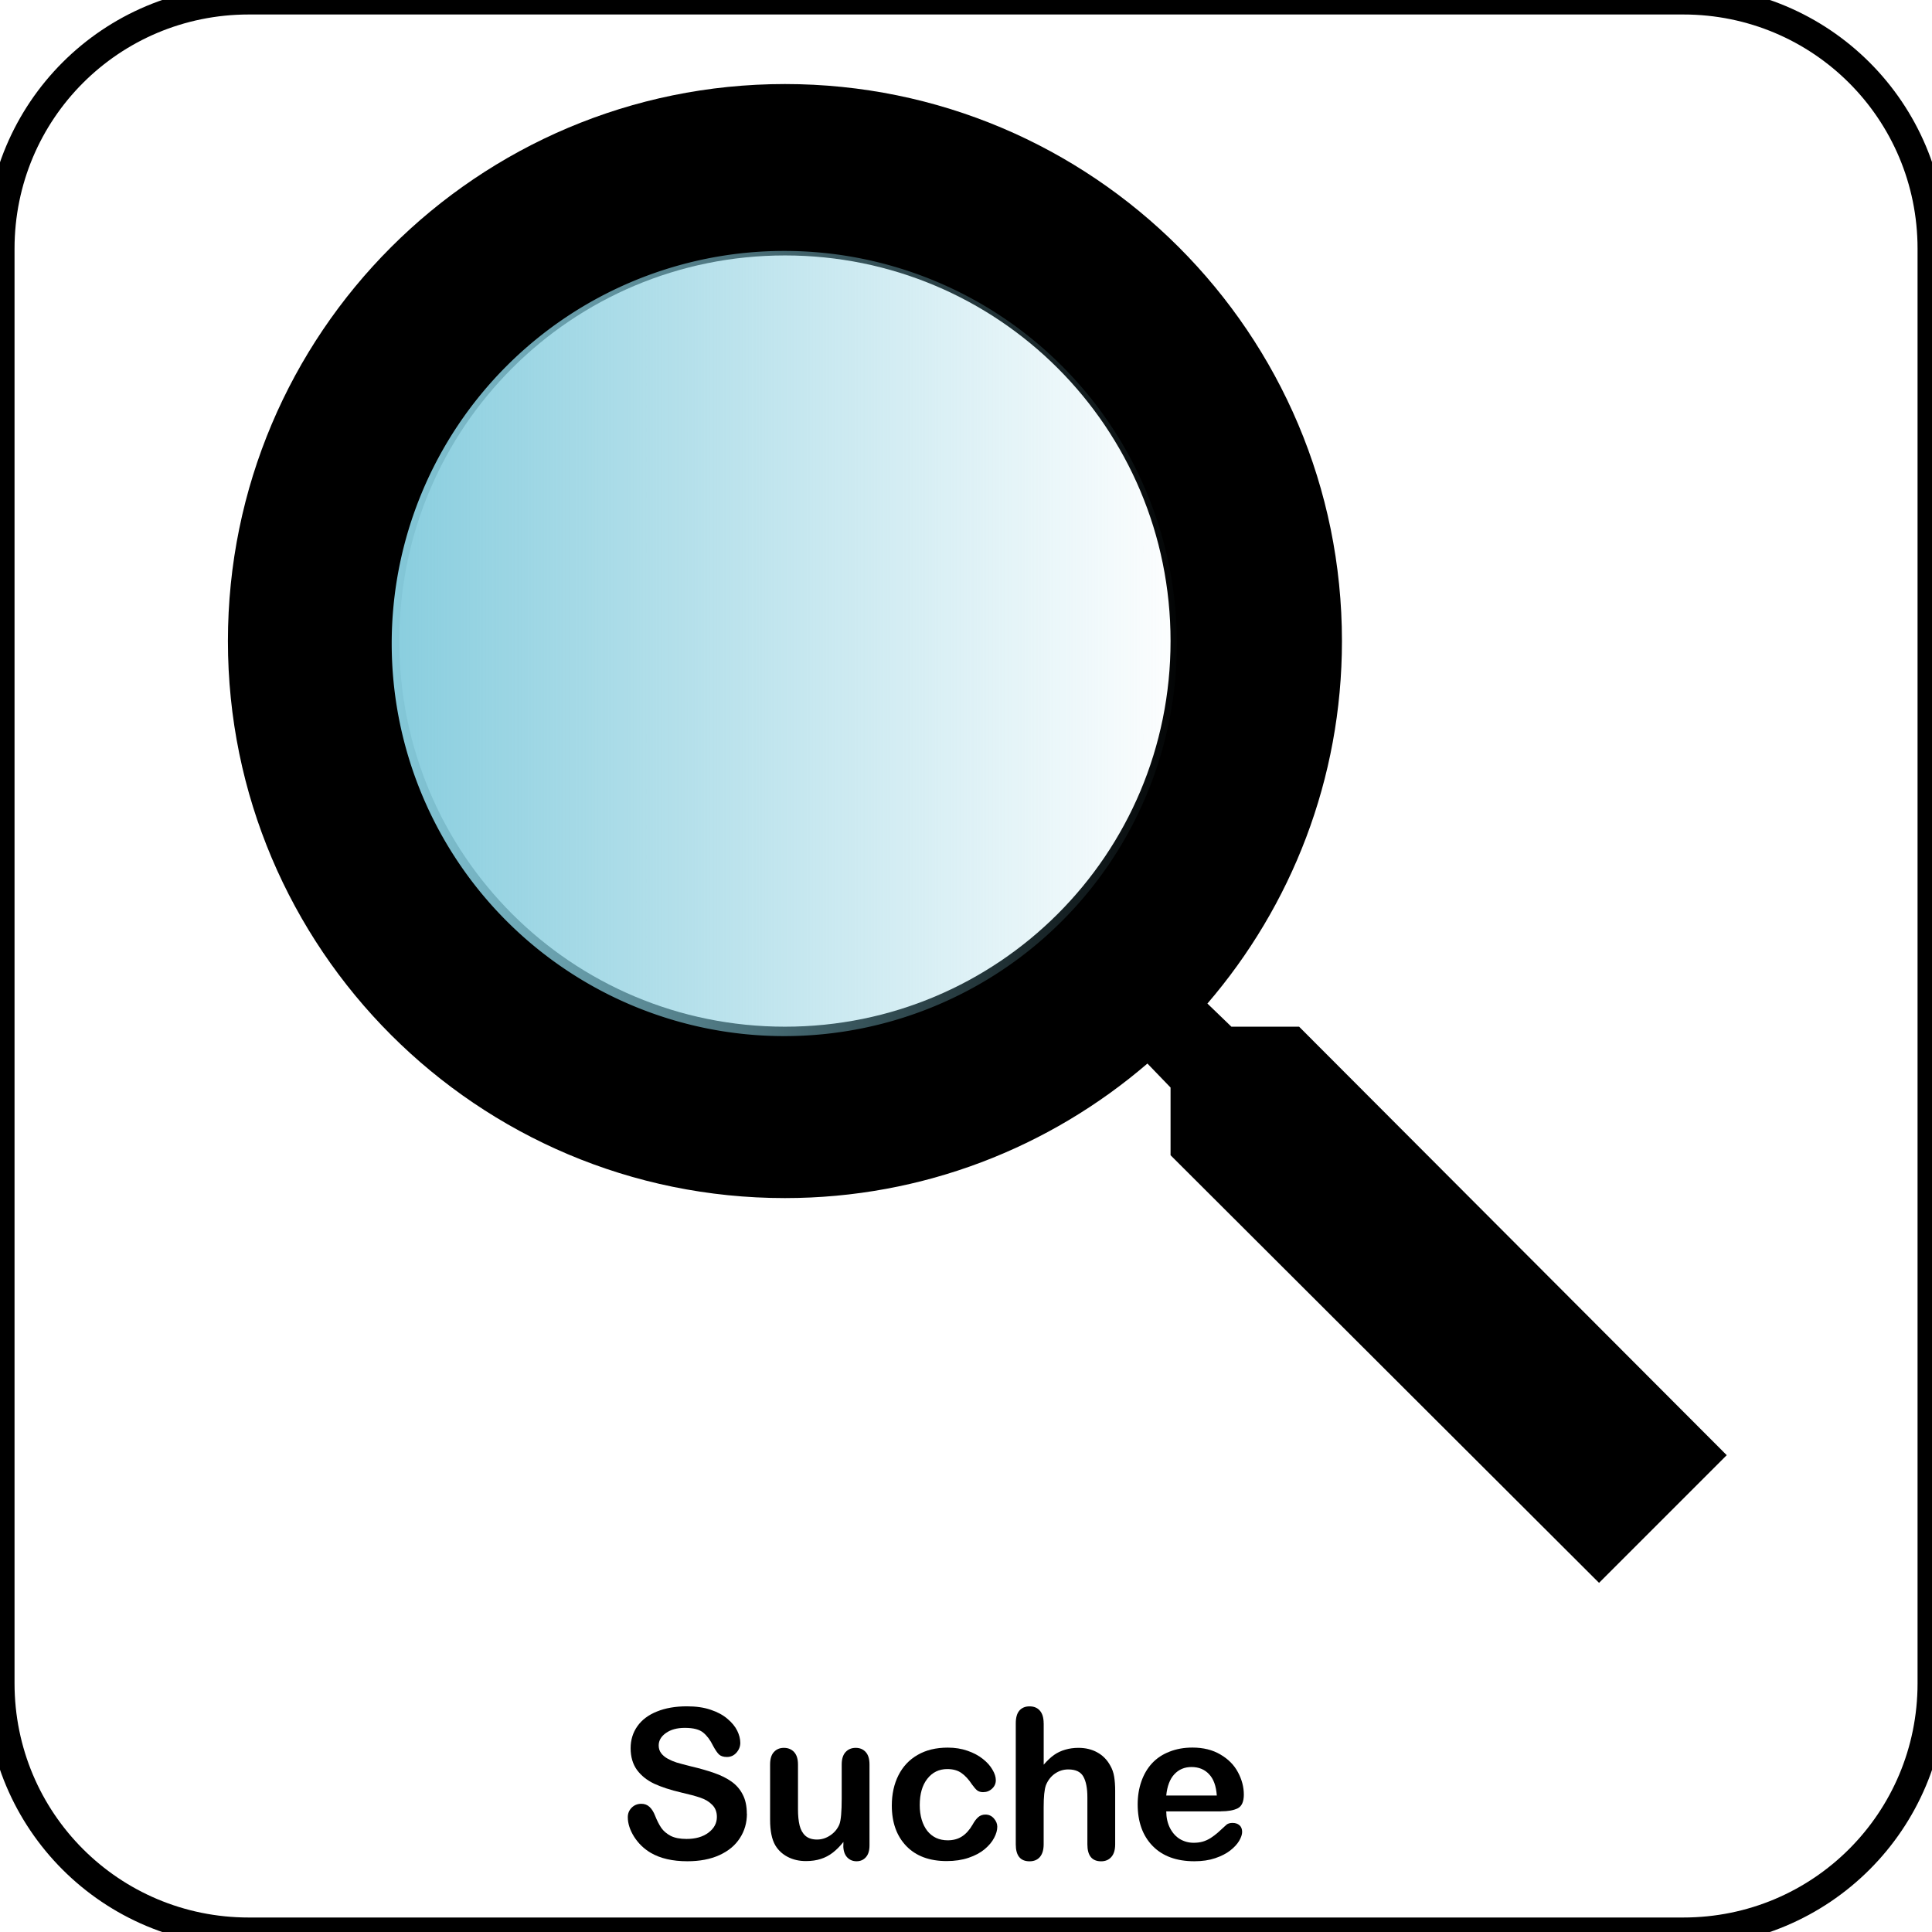 <?xml version="1.0" encoding="UTF-8" standalone="no"?>
<!-- Created with Inkscape (http://www.inkscape.org/) -->

<svg
   xmlns:dc="http://purl.org/dc/elements/1.1/"
   xmlns:cc="http://creativecommons.org/ns#"
   xmlns:rdf="http://www.w3.org/1999/02/22-rdf-syntax-ns#"
   xmlns:svg="http://www.w3.org/2000/svg"
   xmlns="http://www.w3.org/2000/svg"
   xmlns:xlink="http://www.w3.org/1999/xlink"
   xmlns:sodipodi="http://sodipodi.sourceforge.net/DTD/sodipodi-0.dtd"
   xmlns:inkscape="http://www.inkscape.org/namespaces/inkscape"
   width="42.333mm"
   height="42.333mm"
   viewBox="0 0 42.333 42.333"
   version="1.1"
   id="svg64"
   inkscape:version="0.92.2 5c3e80d, 2017-08-06"
   sodipodi:docname="Suche_Pikto.svg">
  <defs
     id="defs58">
    <linearGradient
       inkscape:collect="always"
       id="linearGradient1717">
      <stop
         style="stop-color:#87cdde;stop-opacity:1;"
         offset="0"
         id="stop1713" />
      <stop
         style="stop-color:#87cdde;stop-opacity:0;"
         offset="1"
         id="stop1715" />
    </linearGradient>
    <linearGradient
       inkscape:collect="always"
       xlink:href="#linearGradient1717"
       id="linearGradient1719"
       x1="53.498"
       y1="169.304"
       x2="66.992"
       y2="169.304"
       gradientUnits="userSpaceOnUse" />
  </defs>
  <sodipodi:namedview
     id="base"
     pagecolor="#ffffff"
     bordercolor="#666666"
     borderopacity="1.0"
     inkscape:pageopacity="0.0"
     inkscape:pageshadow="2"
     inkscape:zoom="0.70000001"
     inkscape:cx="19.334434"
     inkscape:cy="70.090357"
     inkscape:document-units="mm"
     inkscape:current-layer="layer1"
     showgrid="true"
     inkscape:window-width="1440"
     inkscape:window-height="826"
     inkscape:window-x="0"
     inkscape:window-y="0"
     inkscape:window-maximized="1"
     showguides="true"
     inkscape:guide-bbox="true">
    <inkscape:grid
       type="xygrid"
       id="grid1063" />
    <sodipodi:guide
       position="37.042,127"
       orientation="0,1"
       id="guide1794"
       inkscape:locked="false" />
  </sodipodi:namedview>
  <g
     inkscape:label="Ebene 1"
     inkscape:groupmode="layer"
     id="layer1"
     transform="translate(-42.291,-154.468)">
    <g
       id="g1804">
      <path
         style="fill:none;stroke:#000000;stroke-width:0.635;stroke-miterlimit:4;stroke-dasharray:none;stroke-opacity:1"
         d="m 47.742,154.468 h 31.433 c 3.019,0 5.45,2.431 5.45,5.45 v 31.433 c 0,3.019 -2.431,5.45 -5.45,5.45 H 47.742 c -3.019,0 -5.45,-2.431 -5.45,-5.45 V 159.918 c 0,-3.019 2.431,-5.45 5.45,-5.45 z"
         id="rect66" />
      <g
         transform="matrix(1.327,0,0,1.327,-20.469,-56.098)"
         id="g1729">
        <g
           style="fill:#000000"
           id="g1129"
           transform="matrix(1.415,0,0,1.415,46.813,155.821)">
          <path
             id="path1115"
             d="M 15.5,14 H 14.71 L 14.43,13.73 C 15.41,12.59 16,11.11 16,9.5 16,5.91 13.09,3 9.5,3 5.91,3 3,5.91 3,9.5 3,13.09 5.91,16 9.5,16 c 1.61,0 3.09,-0.59 4.23,-1.57 L 14,14.71 v 0.79 l 5,4.99 1.49,-1.49 z m -6,0 C 7.01,14 5,11.99 5,9.5 5,7.01 7.01,5 9.5,5 11.99,5 14,7.01 14,9.5 14,11.99 11.99,14 9.5,14 Z"
             inkscape:connector-curvature="0" />
          <path
             id="path1117"
             d="M 0,0 H 24 V 24 H 0 Z"
             inkscape:connector-curvature="0"
             style="fill:none" />
        </g>
        <path
           style="fill:url(#linearGradient1719);fill-opacity:1;stroke:#000000;stroke-width:0.265;stroke-miterlimit:4;stroke-dasharray:none;stroke-opacity:1"
           d="m 66.86,169.304 a 6.615,6.615 0 0 1 -6.615,6.615 6.615,6.615 0 0 1 -6.615,-6.615 6.615,6.615 0 0 1 6.615,-6.615 6.615,6.615 0 0 1 6.615,6.615 z"
           id="path1131" />
      </g>
      <g
         aria-label="Suche"
         style="font-style:normal;font-variant:normal;font-weight:normal;font-stretch:normal;font-size:4.586px;line-height:1.25;font-family:'Arial Rounded MT Bold';-inkscape-font-specification:'Arial Rounded MT Bold, ';letter-spacing:0px;word-spacing:0px;fill:#000000;fill-opacity:1;stroke:none;stroke-width:0.265"
         id="text1723">
        <path
           d="m 58.657,194.21 q 0,0.298 -0.155,0.535 -0.152,0.237 -0.448,0.372 -0.296,0.134 -0.701,0.134 -0.486,0 -0.802,-0.184 -0.224,-0.132 -0.365,-0.352 -0.139,-0.222 -0.139,-0.43 0,-0.121 0.083,-0.206 0.085,-0.087 0.215,-0.087 0.105,0 0.177,0.067 0.074,0.067 0.125,0.199 0.063,0.157 0.134,0.262 0.074,0.105 0.206,0.175 0.132,0.067 0.347,0.067 0.296,0 0.479,-0.137 0.186,-0.139 0.186,-0.345 0,-0.163 -0.101,-0.264 -0.099,-0.103 -0.258,-0.157 -0.157,-0.054 -0.421,-0.114 -0.354,-0.083 -0.593,-0.193 -0.237,-0.112 -0.378,-0.302 -0.139,-0.193 -0.139,-0.477 0,-0.271 0.148,-0.481 0.148,-0.21 0.428,-0.322 0.28,-0.114 0.658,-0.114 0.302,0 0.522,0.076 0.222,0.074 0.367,0.199 0.146,0.123 0.213,0.26 0.067,0.137 0.067,0.266 0,0.119 -0.085,0.215 -0.083,0.094 -0.208,0.094 -0.114,0 -0.175,-0.056 -0.058,-0.058 -0.128,-0.188 -0.09,-0.186 -0.215,-0.289 -0.125,-0.105 -0.403,-0.105 -0.258,0 -0.417,0.114 -0.157,0.112 -0.157,0.271 0,0.099 0.054,0.17 0.054,0.072 0.148,0.123 0.094,0.051 0.19,0.081 0.096,0.029 0.318,0.085 0.278,0.065 0.502,0.143 0.226,0.078 0.383,0.19 0.159,0.112 0.246,0.284 0.09,0.17 0.09,0.419 z"
           style="font-style:normal;font-variant:normal;font-weight:normal;font-stretch:normal;font-size:4.586px;font-family:'Arial Rounded MT Bold';-inkscape-font-specification:'Arial Rounded MT Bold, ';stroke-width:0.265"
           id="path1808" />
        <path
           d="m 60.771,194.906 v -0.078 q -0.11,0.139 -0.231,0.233 -0.121,0.094 -0.264,0.139 -0.143,0.047 -0.327,0.047 -0.222,0 -0.399,-0.092 -0.175,-0.092 -0.271,-0.253 -0.114,-0.195 -0.114,-0.56 v -1.211 q 0,-0.184 0.083,-0.273 0.083,-0.092 0.219,-0.092 0.139,0 0.224,0.092 0.085,0.092 0.085,0.273 v 0.979 q 0,0.213 0.036,0.358 0.036,0.143 0.128,0.226 0.094,0.081 0.253,0.081 0.155,0 0.291,-0.092 0.137,-0.092 0.199,-0.24 0.051,-0.13 0.051,-0.569 v -0.743 q 0,-0.181 0.085,-0.273 0.085,-0.092 0.222,-0.092 0.137,0 0.219,0.092 0.083,0.09 0.083,0.273 v 1.771 q 0,0.175 -0.081,0.262 -0.078,0.087 -0.204,0.087 -0.125,0 -0.208,-0.09 -0.081,-0.092 -0.081,-0.255 z"
           style="font-style:normal;font-variant:normal;font-weight:normal;font-stretch:normal;font-size:4.586px;font-family:'Arial Rounded MT Bold';-inkscape-font-specification:'Arial Rounded MT Bold, ';stroke-width:0.265"
           id="path1810" />
        <path
           d="m 64.143,194.494 q 0,0.114 -0.069,0.244 -0.067,0.13 -0.208,0.249 -0.139,0.116 -0.352,0.188 -0.213,0.072 -0.479,0.072 -0.567,0 -0.885,-0.329 -0.318,-0.331 -0.318,-0.887 0,-0.376 0.146,-0.665 0.146,-0.289 0.421,-0.446 0.275,-0.159 0.658,-0.159 0.237,0 0.434,0.069 0.199,0.069 0.336,0.179 0.139,0.11 0.21,0.235 0.074,0.123 0.074,0.231 0,0.11 -0.083,0.186 -0.081,0.076 -0.197,0.076 -0.076,0 -0.128,-0.038 -0.049,-0.04 -0.112,-0.128 -0.112,-0.17 -0.235,-0.255 -0.121,-0.085 -0.309,-0.085 -0.271,0 -0.437,0.213 -0.166,0.21 -0.166,0.578 0,0.172 0.043,0.318 0.043,0.143 0.123,0.246 0.081,0.101 0.195,0.155 0.114,0.051 0.251,0.051 0.184,0 0.314,-0.085 0.132,-0.085 0.233,-0.26 0.056,-0.103 0.121,-0.161 0.065,-0.058 0.159,-0.058 0.112,0 0.186,0.085 0.074,0.085 0.074,0.181 z"
           style="font-style:normal;font-variant:normal;font-weight:normal;font-stretch:normal;font-size:4.586px;font-family:'Arial Rounded MT Bold';-inkscape-font-specification:'Arial Rounded MT Bold, ';stroke-width:0.265"
           id="path1812" />
        <path
           d="m 65.16,192.228 v 0.907 q 0.116,-0.134 0.226,-0.213 0.112,-0.078 0.246,-0.116 0.134,-0.04 0.289,-0.04 0.233,0 0.412,0.099 0.181,0.099 0.284,0.287 0.065,0.11 0.087,0.246 0.022,0.134 0.022,0.311 v 1.171 q 0,0.184 -0.085,0.278 -0.083,0.094 -0.222,0.094 -0.302,0 -0.302,-0.372 v -1.032 q 0,-0.293 -0.087,-0.45 -0.087,-0.159 -0.331,-0.159 -0.163,0 -0.296,0.094 -0.13,0.092 -0.195,0.253 -0.049,0.137 -0.049,0.486 v 0.808 q 0,0.181 -0.083,0.278 -0.081,0.094 -0.226,0.094 -0.302,0 -0.302,-0.372 v -2.651 q 0,-0.186 0.078,-0.278 0.081,-0.094 0.224,-0.094 0.146,0 0.226,0.094 0.083,0.094 0.083,0.278 z"
           style="font-style:normal;font-variant:normal;font-weight:normal;font-stretch:normal;font-size:4.586px;font-family:'Arial Rounded MT Bold';-inkscape-font-specification:'Arial Rounded MT Bold, ';stroke-width:0.265"
           id="path1814" />
        <path
           d="m 69.041,194.158 h -1.196 q 0.002,0.208 0.083,0.367 0.083,0.159 0.217,0.24 0.137,0.081 0.3,0.081 0.11,0 0.199,-0.025 0.092,-0.027 0.177,-0.081 0.085,-0.056 0.157,-0.119 0.072,-0.063 0.186,-0.17 0.047,-0.04 0.134,-0.04 0.094,0 0.152,0.051 0.058,0.051 0.058,0.146 0,0.083 -0.065,0.195 -0.065,0.11 -0.197,0.213 -0.13,0.101 -0.329,0.168 -0.197,0.067 -0.455,0.067 -0.589,0 -0.916,-0.336 -0.327,-0.336 -0.327,-0.911 0,-0.271 0.081,-0.502 0.081,-0.233 0.235,-0.399 0.155,-0.166 0.381,-0.253 0.226,-0.09 0.502,-0.09 0.358,0 0.614,0.152 0.258,0.15 0.385,0.39 0.128,0.24 0.128,0.488 0,0.231 -0.132,0.3 -0.132,0.067 -0.372,0.067 z m -1.196,-0.347 h 1.108 q -0.022,-0.314 -0.17,-0.468 -0.146,-0.157 -0.385,-0.157 -0.228,0 -0.376,0.159 -0.146,0.157 -0.177,0.466 z"
           style="font-style:normal;font-variant:normal;font-weight:normal;font-stretch:normal;font-size:4.586px;font-family:'Arial Rounded MT Bold';-inkscape-font-specification:'Arial Rounded MT Bold, ';stroke-width:0.265"
           id="path1816" />
      </g>
    </g>
  </g>
</svg>
